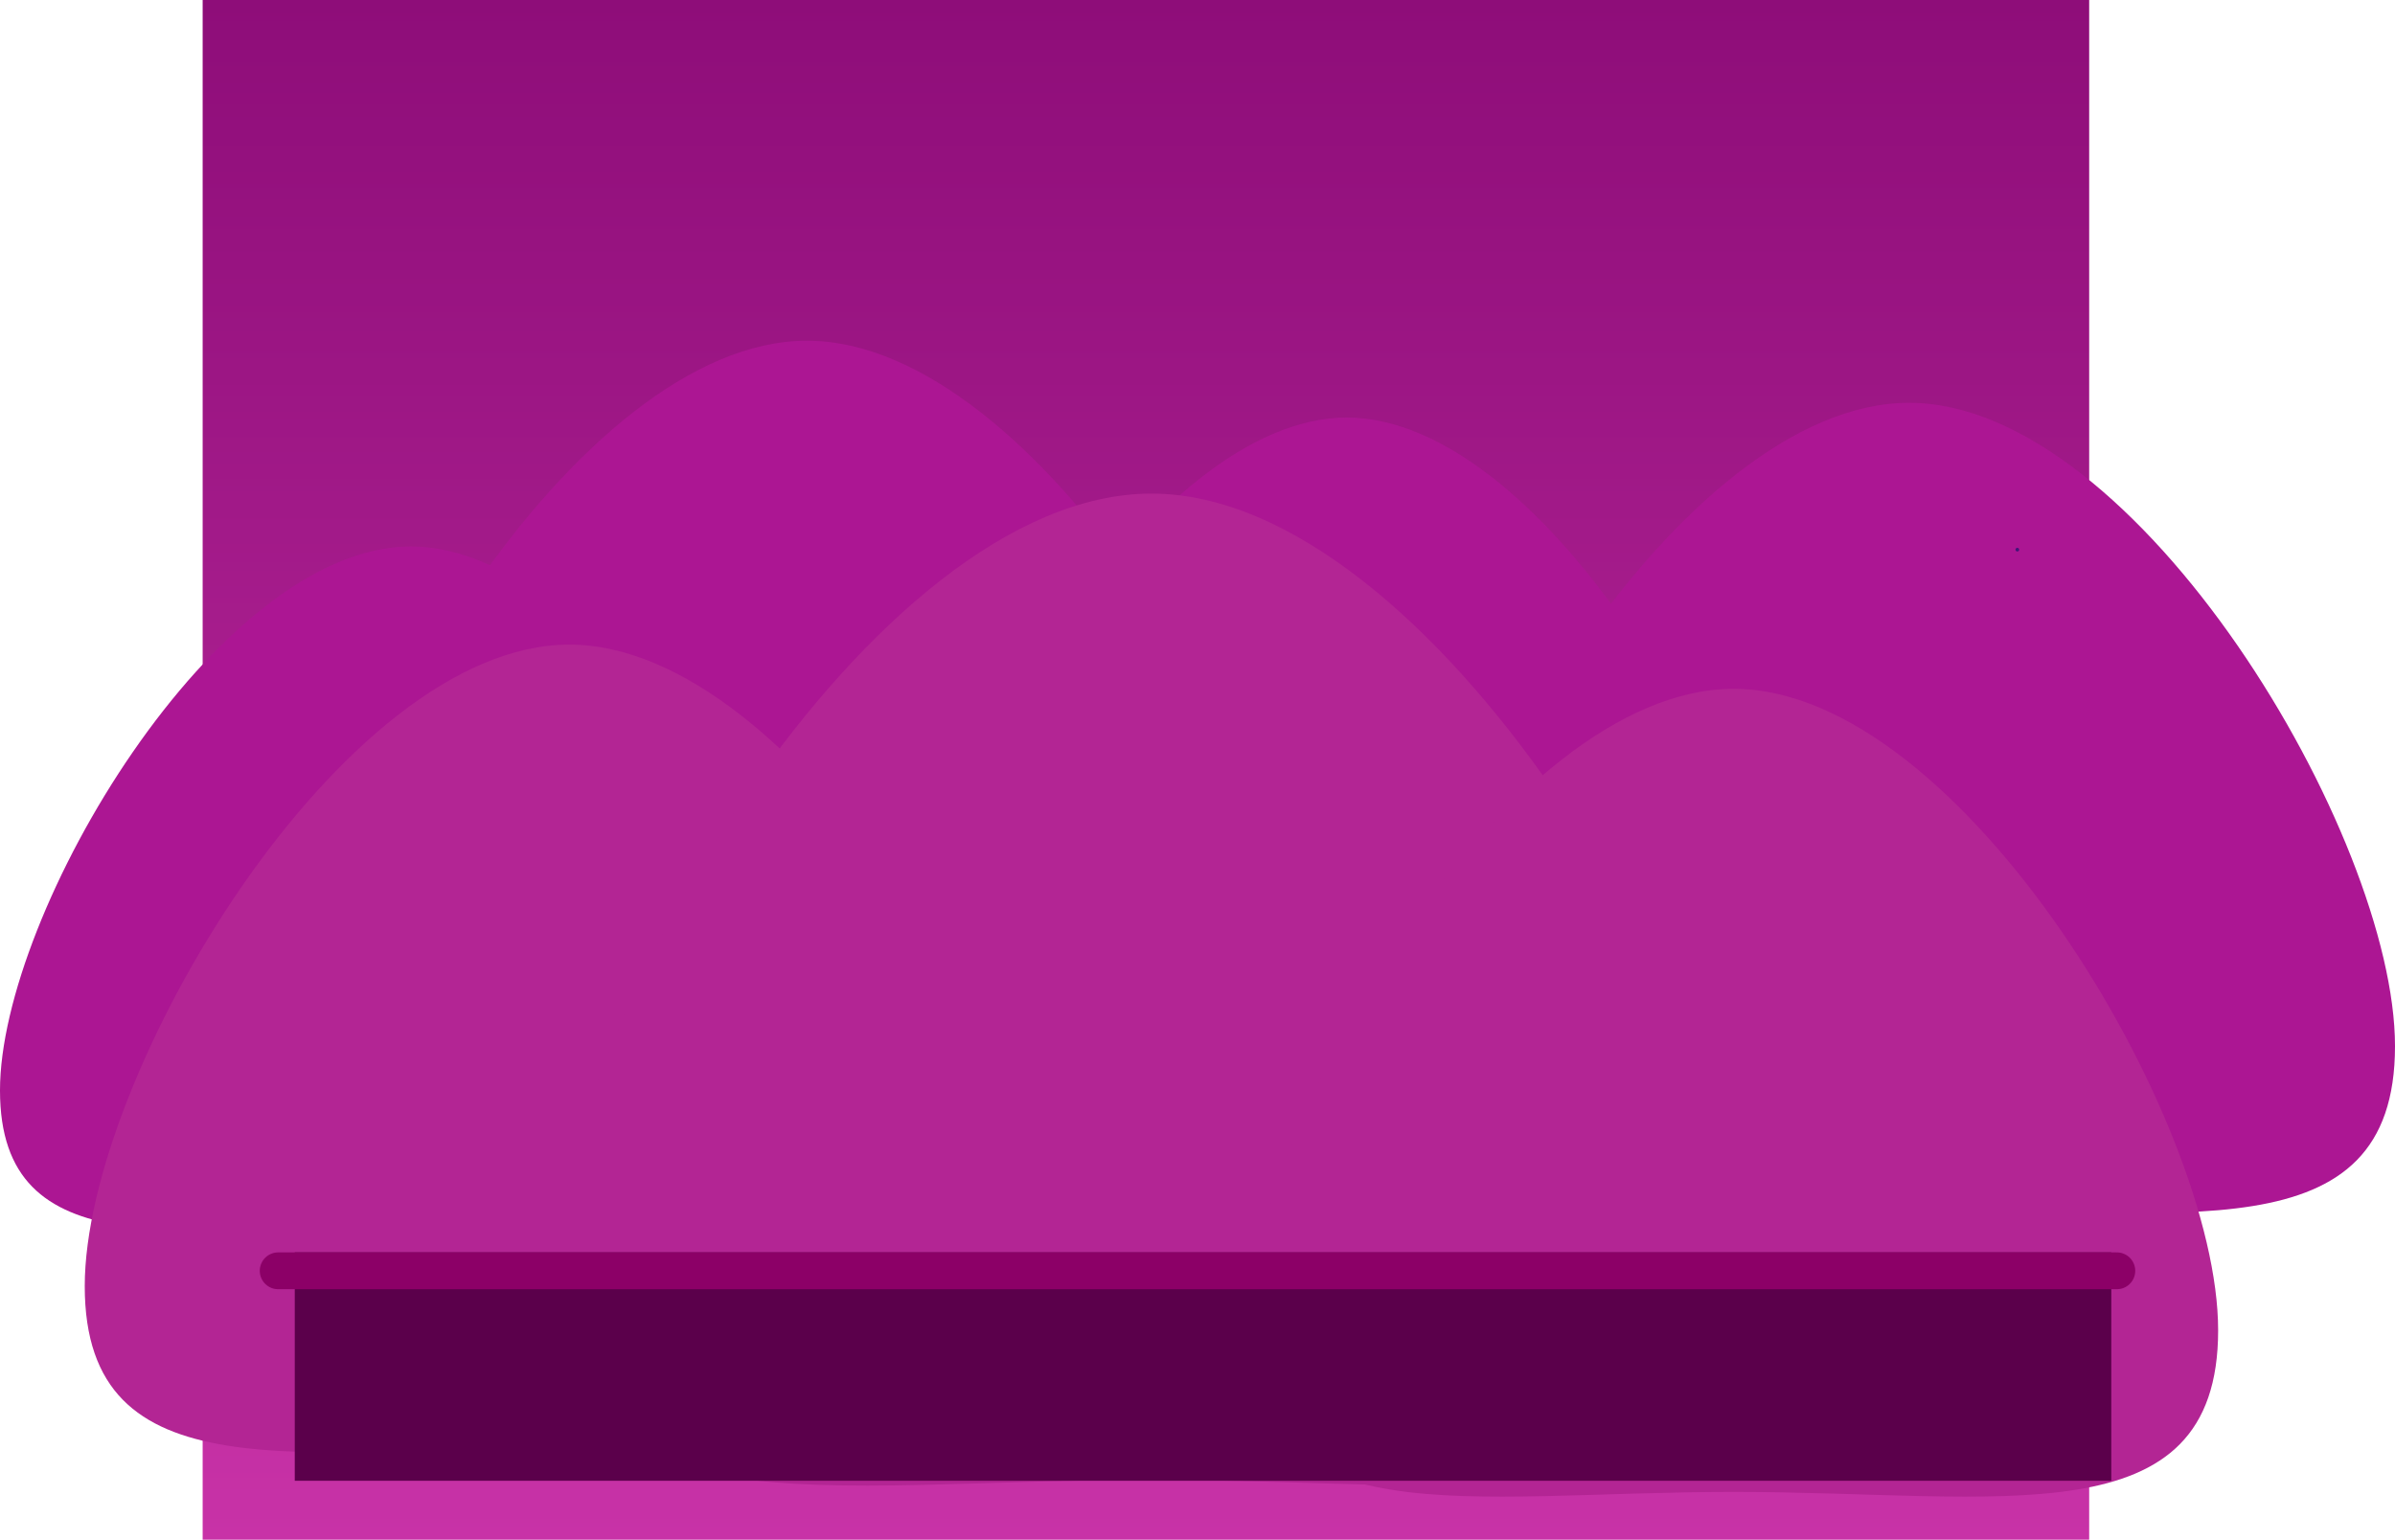 <svg version="1.1" xmlns="http://www.w3.org/2000/svg" xmlns:xlink="http://www.w3.org/1999/xlink" width="650" height="418" viewBox="0,0,650,418"><defs><linearGradient x1="226" y1="-29" x2="226" y2="389" gradientUnits="userSpaceOnUse" id="color-1"><stop offset="0" stop-color="#8e0d79"/><stop offset="1" stop-color="#c832a7"/></linearGradient></defs><g transform="translate(85,29)"><g data-paper-data="{&quot;isPaintingLayer&quot;:true}" fill-rule="nonzero" stroke-linejoin="miter" stroke-miterlimit="10" stroke-dasharray="" stroke-dashoffset="0" style="mix-blend-mode: normal"><path d="M482,-29v418h-512v-418z" data-paper-data="{&quot;index&quot;:null}" fill="url(#color-1)" stroke="none" stroke-width="0" stroke-linecap="butt"/><path d="M565,255.02c0,57.068 -59.048,43.999 -131.887,43.999c-72.839,0 -131.887,13.069 -131.887,-43.999c0,-57.068 69.899,-174.665 131.887,-174.665c61.988,0 131.887,117.597 131.887,174.665z" fill="#ac1693" stroke="none" stroke-width="0" stroke-linecap="butt"/><path d="M392,232.021c0,48.247 -49.92,37.198 -111.5,37.198c-61.58,0 -111.5,11.049 -111.5,-37.198c0,-48.247 59.094,-147.666 111.5,-147.666c52.406,0 111.5,99.419 111.5,147.666z" fill="#ac1693" stroke="none" stroke-width="0" stroke-linecap="butt"/><path d="M267,239.638c0,57.55 -59.546,44.371 -133,44.371c-73.454,0 -133,13.18 -133,-44.371c0,-57.55 70.489,-176.14 133,-176.14c62.511,0 133,118.59 133,176.14z" fill="#ac1693" stroke="none" stroke-width="0" stroke-linecap="butt"/><path d="M138,267.021c0,48.247 -49.92,37.198 -111.5,37.198c-61.58,0 -111.5,11.049 -111.5,-37.198c0,-48.247 59.094,-147.666 111.5,-147.666c52.406,0 111.5,99.419 111.5,147.666z" fill="#ac1693" stroke="none" stroke-width="0" stroke-linecap="butt"/><path d="M201,320.153c0,56.901 -58.875,43.87 -131.5,43.87c-72.625,0 -131.5,13.031 -131.5,-43.87c0,-56.901 69.694,-174.153 131.5,-174.153c61.806,0 131.5,117.252 131.5,174.153z" fill="#b32594" stroke="none" stroke-width="0" stroke-linecap="butt"/><path d="M388.961,318.858c0,69.874 -72.297,53.872 -161.48,53.872c-89.183,0 -161.48,16.002 -161.48,-53.872c0,-69.874 85.583,-213.858 161.48,-213.858c75.898,0 161.48,143.984 161.48,213.858z" fill="#b32594" stroke="none" stroke-width="0" stroke-linecap="butt"/><path d="M517,332.153c0,56.901 -58.875,43.87 -131.5,43.87c-72.625,0 -131.5,13.031 -131.5,-43.87c0,-56.901 69.694,-174.153 131.5,-174.153c61.806,0 131.5,117.252 131.5,174.153z" fill="#b32594" stroke="none" stroke-width="0" stroke-linecap="butt"/><path d="M462,120.217c0,-0.276 0.224,-0.5 0.5,-0.5c0.276,0 0.5,0.224 0.5,0.5c0,0.276 -0.224,0.5 -0.5,0.5c-0.276,0 -0.5,-0.224 -0.5,-0.5z" fill="#421478" stroke="none" stroke-width="0.5" stroke-linecap="butt"/><path d="M-5,373v-62h493v62z" fill="#5b004b" stroke="none" stroke-width="0" stroke-linecap="butt"/><path d="M489.5,316h-499" fill="none" stroke="#8c0067" stroke-width="10" stroke-linecap="round"/></g></g></svg>